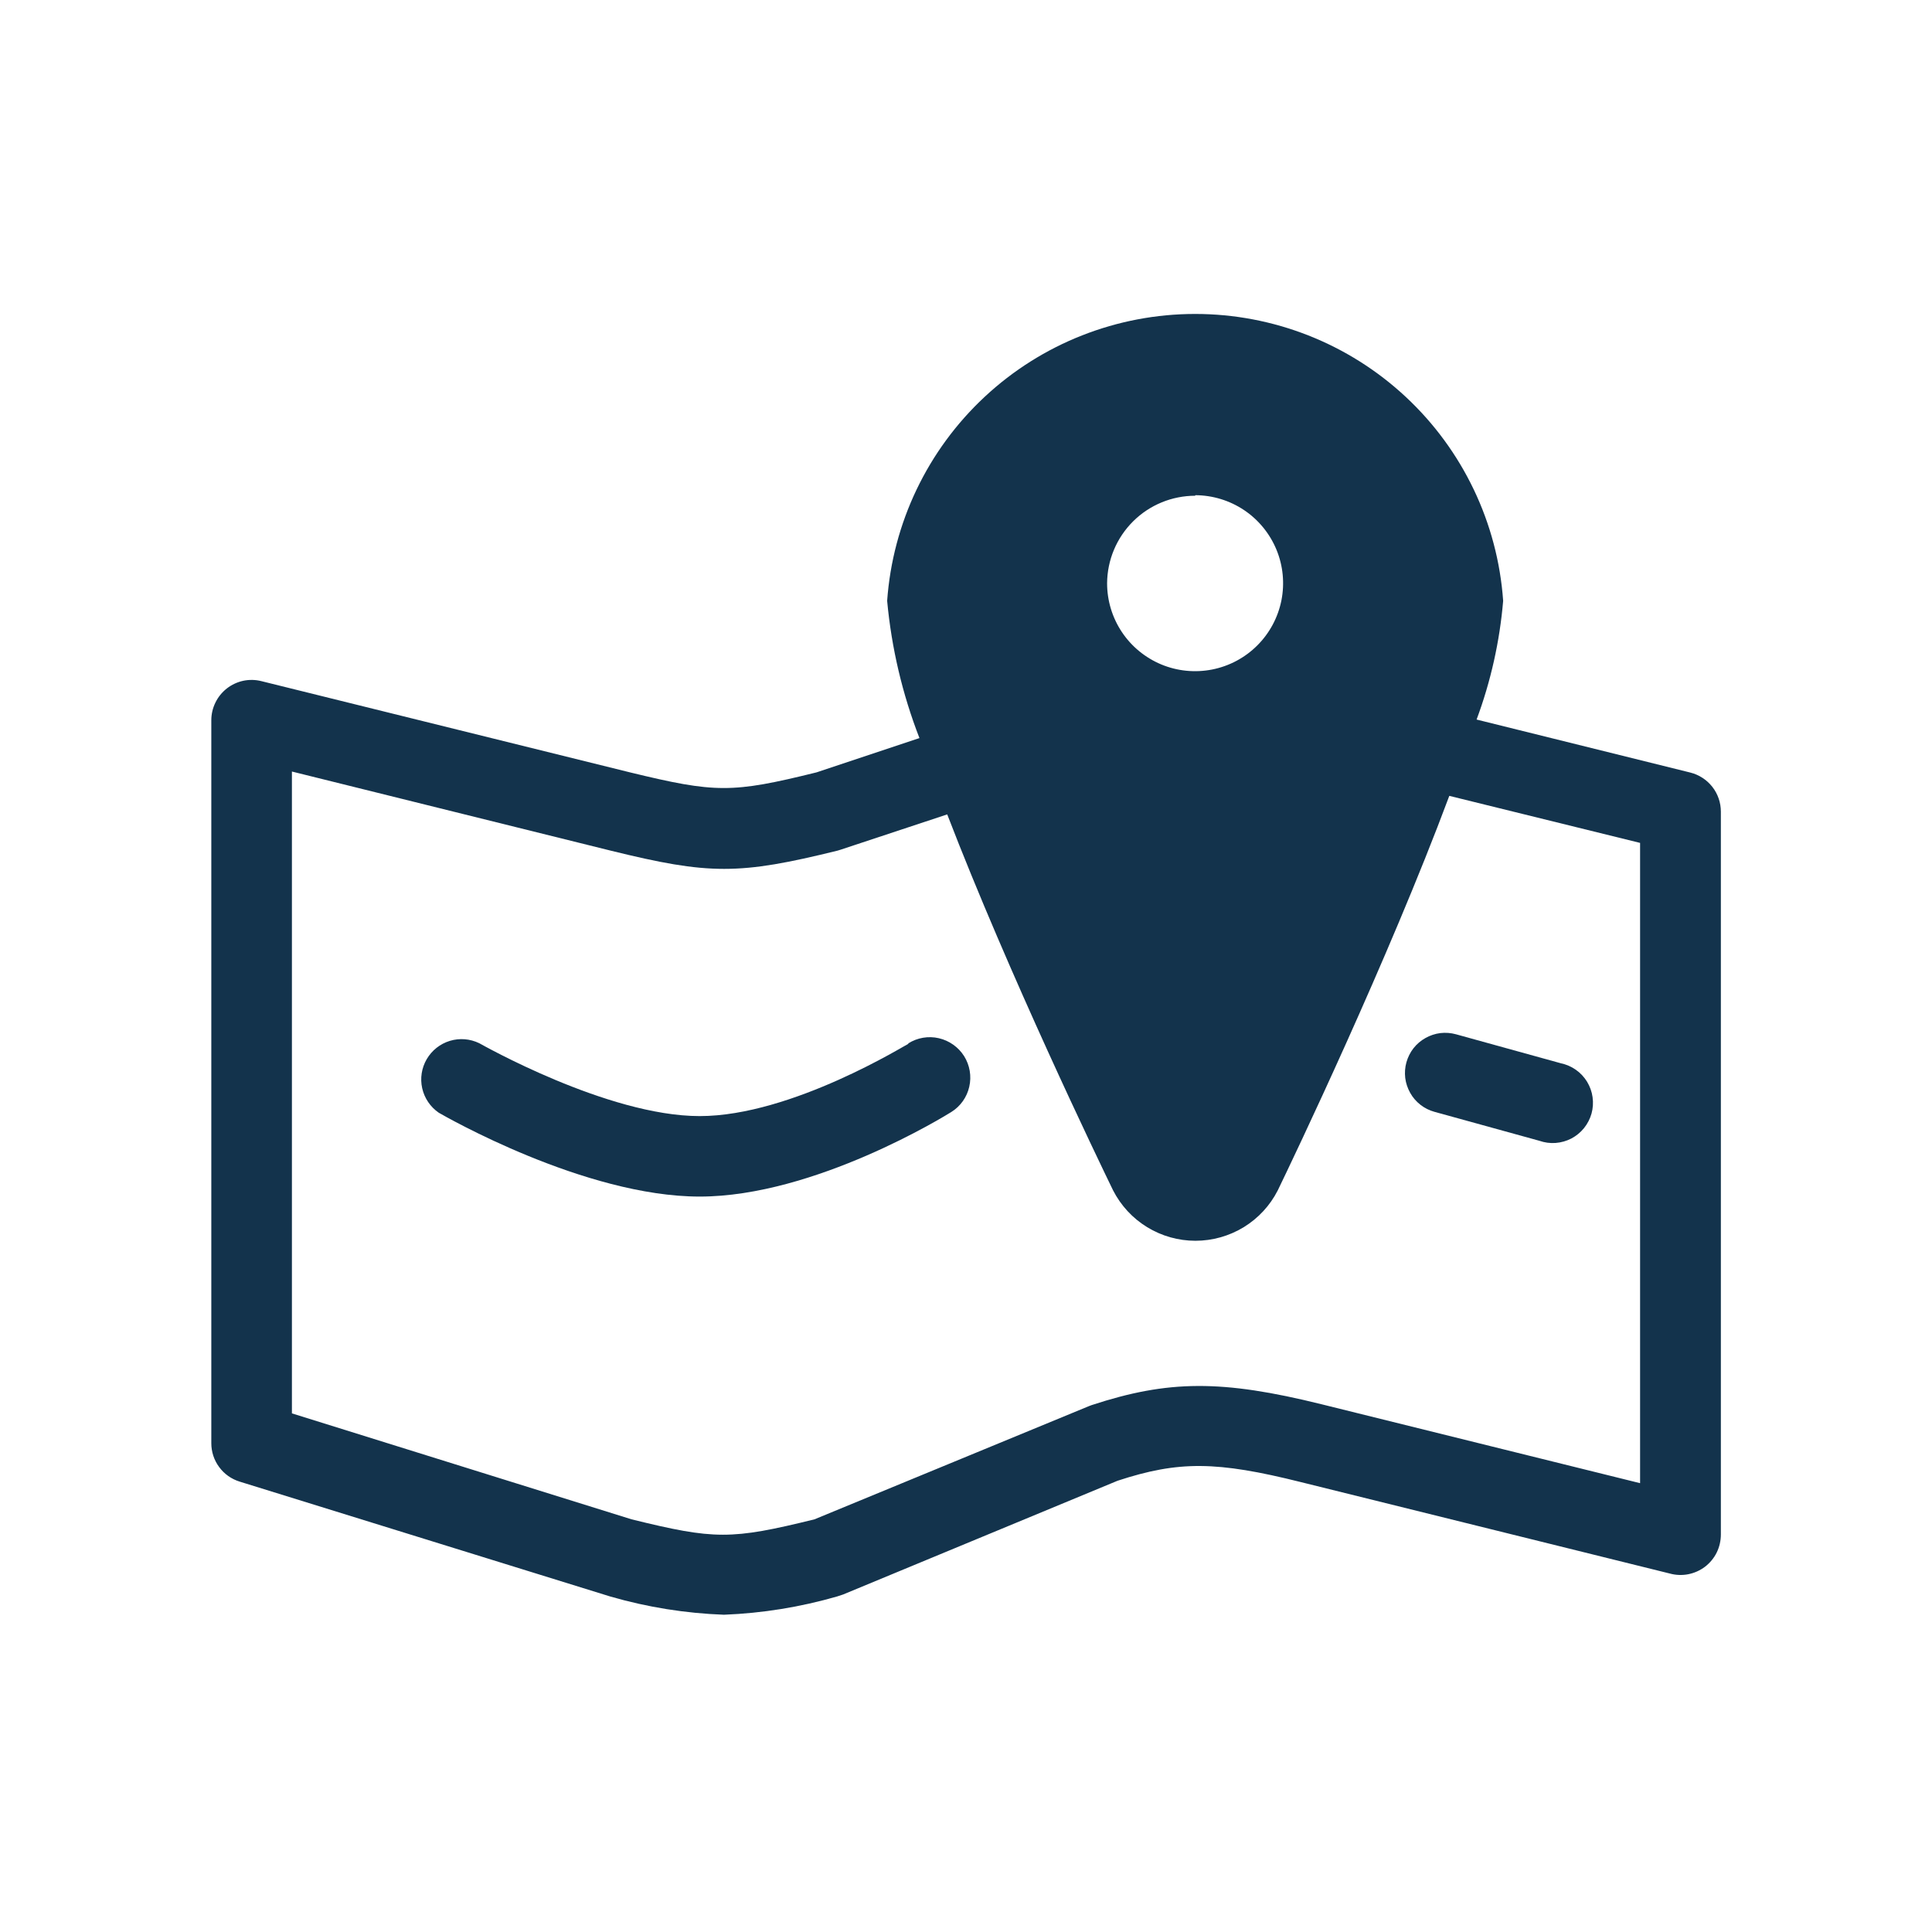 <svg width="32" height="32" viewBox="0 0 32 32" fill="none" xmlns="http://www.w3.org/2000/svg">
<path d="M28.361 13.032C28.269 12.915 28.141 12.832 27.997 12.796L24.457 11.918C24.692 11.286 24.84 10.624 24.897 9.952C24.806 8.662 24.229 7.454 23.282 6.572C22.335 5.69 21.09 5.2 19.796 5.2C18.502 5.2 17.256 5.69 16.31 6.572C15.363 7.454 14.786 8.662 14.694 9.952C14.766 10.731 14.946 11.496 15.229 12.225L13.524 12.793C12.12 13.14 11.853 13.137 10.435 12.793L4.33 11.282C4.231 11.257 4.128 11.255 4.029 11.276C3.93 11.297 3.837 11.341 3.757 11.403C3.677 11.466 3.612 11.546 3.568 11.637C3.523 11.728 3.5 11.828 3.5 11.93V23.904C3.5 24.046 3.545 24.185 3.63 24.299C3.714 24.414 3.833 24.498 3.969 24.54L10.111 26.444C10.724 26.621 11.355 26.722 11.992 26.745C12.629 26.72 13.259 26.618 13.87 26.441L13.964 26.41L18.51 24.526C19.522 24.194 20.152 24.199 21.55 24.549L27.659 26.063C27.758 26.09 27.863 26.094 27.964 26.074C28.065 26.054 28.16 26.011 28.242 25.949C28.323 25.886 28.39 25.805 28.435 25.713C28.48 25.62 28.503 25.518 28.503 25.415V13.444C28.503 13.294 28.453 13.149 28.361 13.032ZM19.797 8.202C20.085 8.203 20.367 8.289 20.606 8.449C20.846 8.61 21.032 8.838 21.142 9.104C21.252 9.37 21.28 9.663 21.224 9.946C21.167 10.228 21.028 10.488 20.824 10.691C20.62 10.895 20.36 11.033 20.078 11.089C19.795 11.145 19.502 11.116 19.236 11.006C18.97 10.895 18.742 10.709 18.582 10.469C18.422 10.229 18.337 9.948 18.337 9.66C18.34 9.274 18.495 8.906 18.769 8.634C19.042 8.363 19.412 8.211 19.797 8.211V8.202ZM21.889 23.259C20.238 22.85 19.351 22.856 18.081 23.273L18.036 23.29L13.49 25.165C12.106 25.506 11.836 25.503 10.461 25.165L4.835 23.41V12.779L10.114 14.089C11.748 14.492 12.24 14.492 13.873 14.089L13.922 14.074L15.689 13.489C16.712 16.145 18.189 19.208 18.436 19.716C18.565 19.968 18.76 20.179 19.001 20.326C19.241 20.473 19.518 20.551 19.8 20.551C20.082 20.551 20.359 20.473 20.6 20.326C20.84 20.179 21.036 19.968 21.164 19.716C21.42 19.188 22.991 15.901 24.005 13.182L27.165 13.961V24.566L21.889 23.259Z" fill="#13334C"/>
<path d="M15.044 17.29C15.024 17.29 13.12 18.486 11.589 18.486C10.057 18.486 7.961 17.29 7.938 17.279C7.786 17.205 7.612 17.191 7.451 17.24C7.29 17.289 7.153 17.397 7.068 17.543C6.983 17.688 6.956 17.861 6.993 18.025C7.03 18.19 7.128 18.334 7.267 18.43C7.364 18.486 9.682 19.819 11.589 19.819C13.495 19.819 15.666 18.475 15.757 18.418C15.908 18.324 16.015 18.173 16.054 18C16.094 17.826 16.063 17.644 15.969 17.493C15.874 17.343 15.723 17.236 15.55 17.196C15.377 17.156 15.194 17.187 15.044 17.282V17.29Z" fill="#13334C"/>
<path d="M24.116 17.131C24.032 17.108 23.944 17.101 23.857 17.111C23.77 17.122 23.686 17.15 23.61 17.193C23.533 17.236 23.466 17.293 23.412 17.362C23.358 17.431 23.319 17.51 23.295 17.594C23.271 17.679 23.265 17.767 23.275 17.854C23.286 17.941 23.314 18.024 23.357 18.101C23.399 18.177 23.457 18.244 23.526 18.298C23.595 18.352 23.674 18.392 23.758 18.415L25.497 18.895C25.583 18.925 25.675 18.938 25.766 18.931C25.857 18.924 25.946 18.899 26.027 18.857C26.108 18.814 26.179 18.756 26.237 18.684C26.294 18.613 26.336 18.531 26.361 18.443C26.385 18.355 26.391 18.263 26.378 18.172C26.366 18.082 26.334 17.995 26.287 17.917C26.239 17.839 26.176 17.771 26.101 17.719C26.026 17.666 25.942 17.63 25.852 17.611L24.116 17.131Z" fill="#13334C"/>
</svg>
